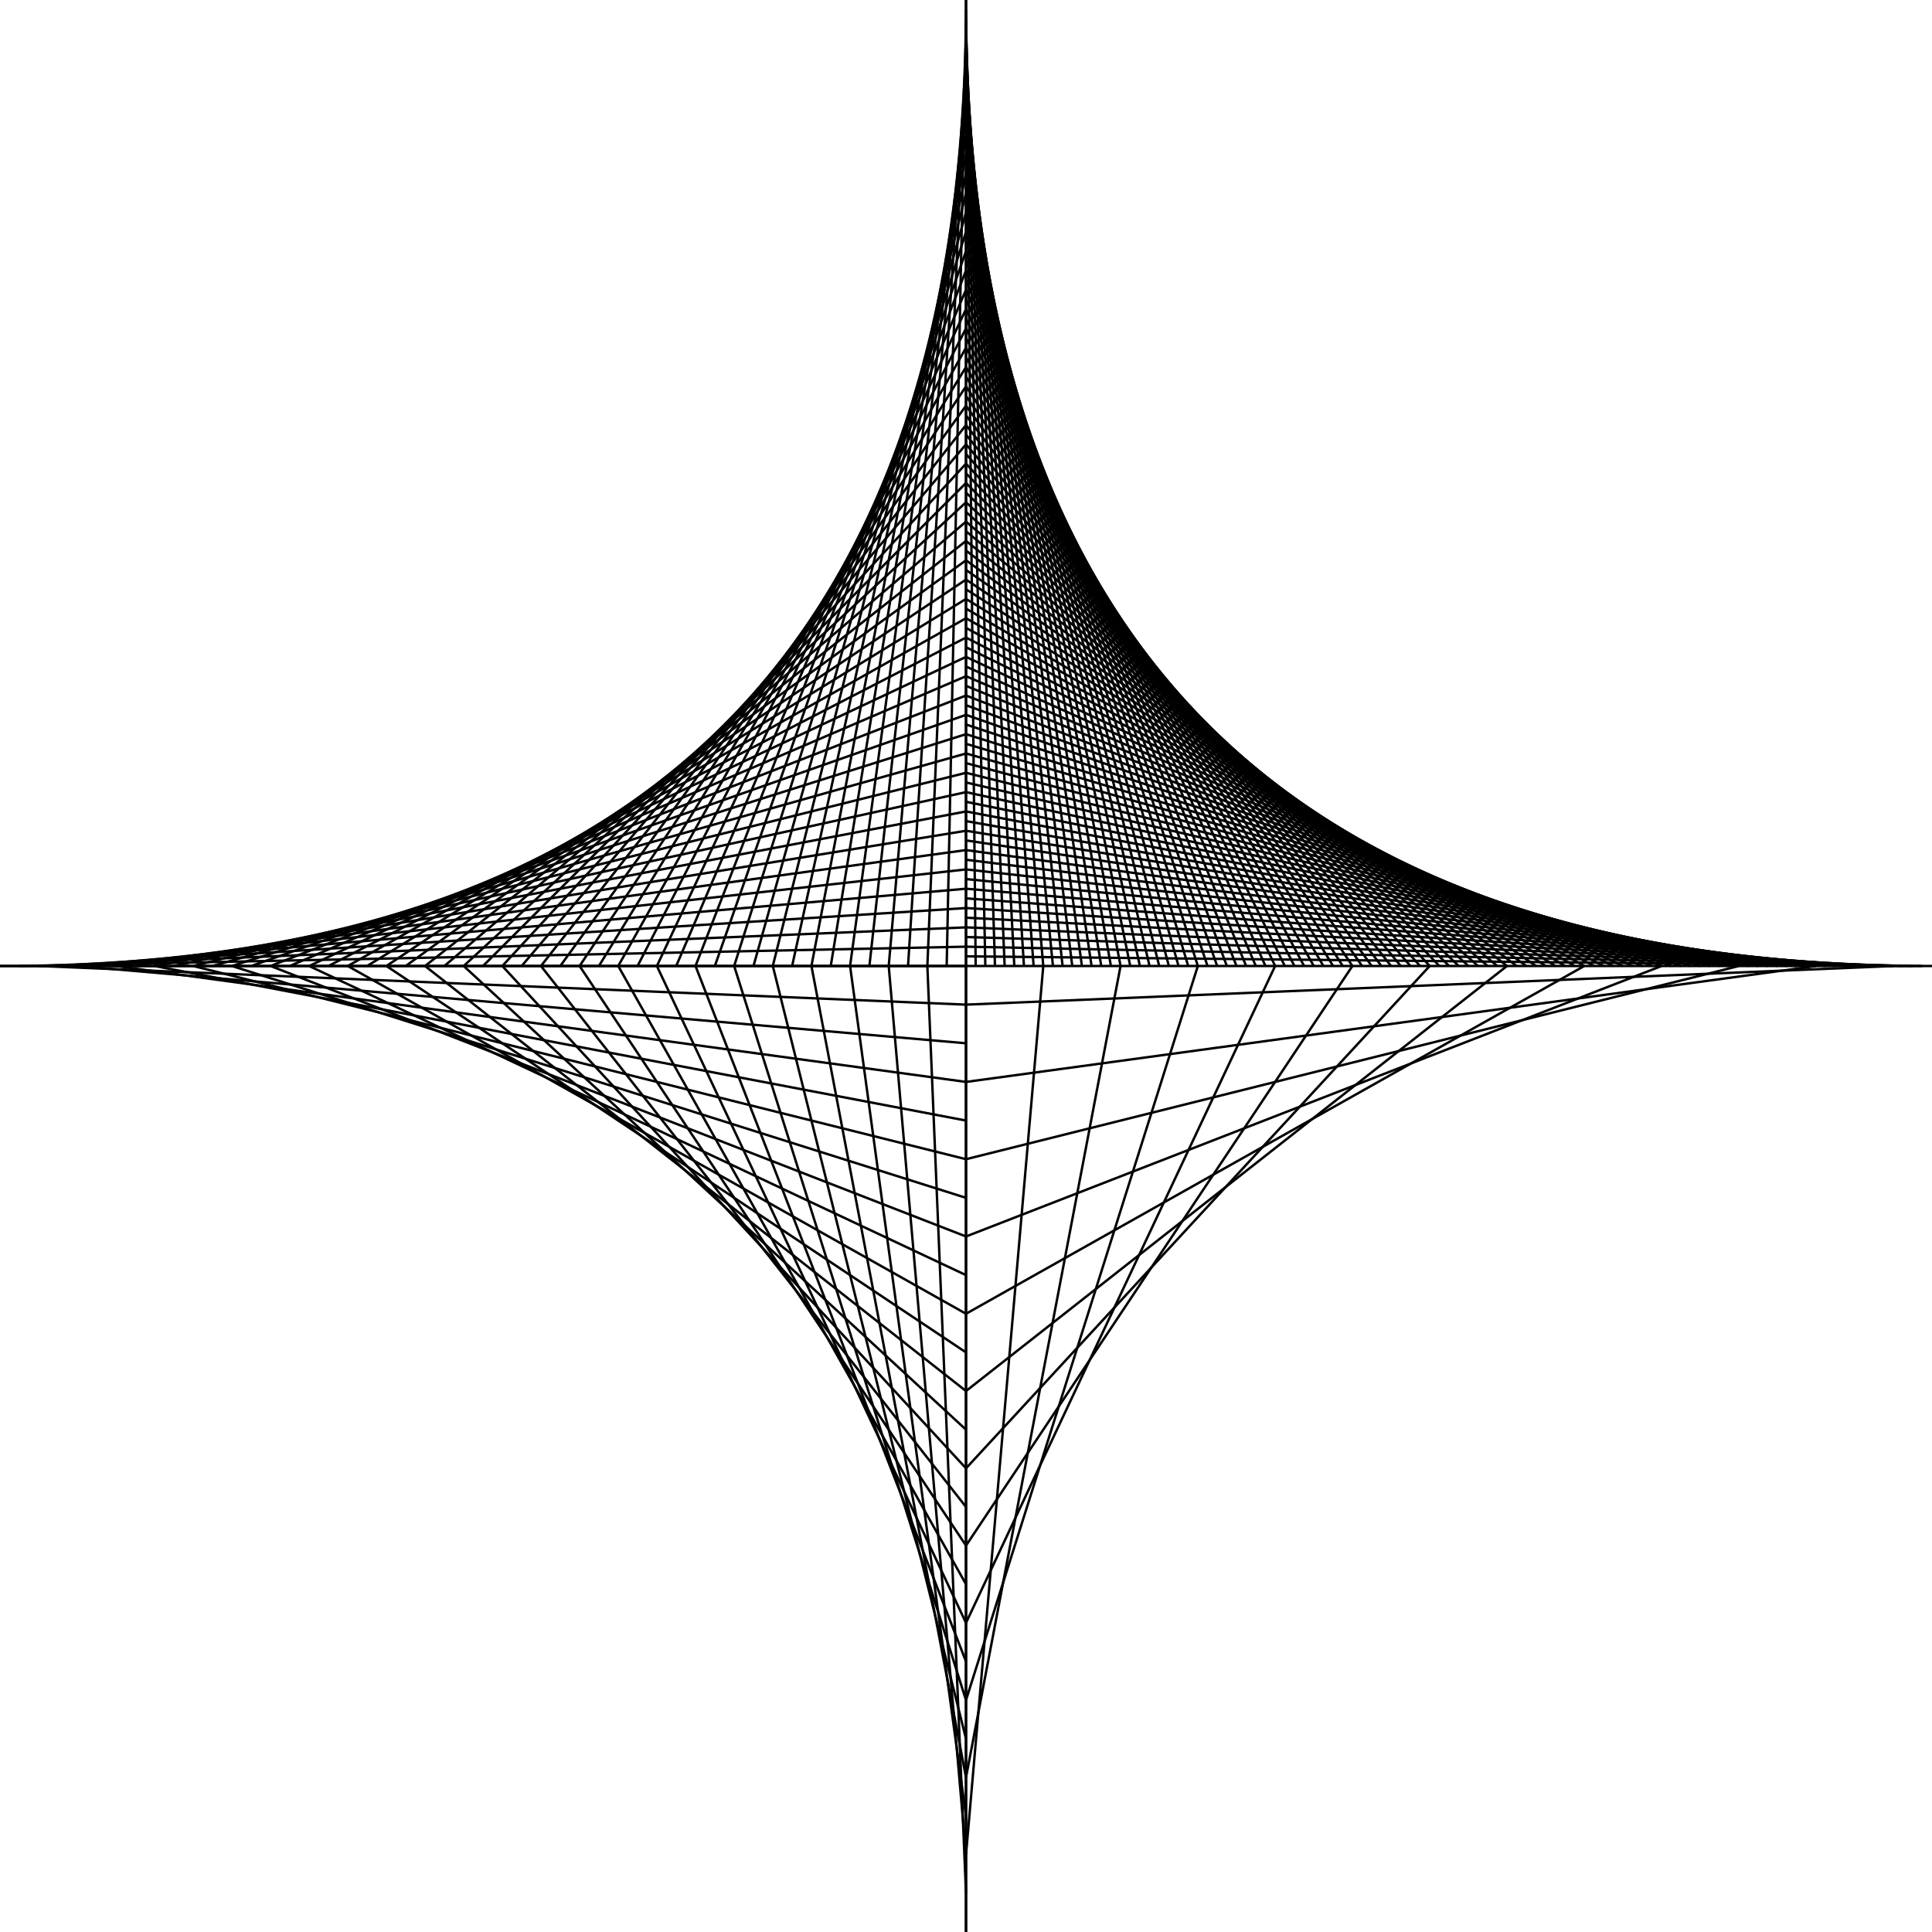 <svg width="800" height="800" xmlns="http://www.w3.org/2000/svg">
<line x1="400" y1="0" x2="400" y2="400" stroke="black" stroke-width="1"/>
<line x1="400" y1="4" x2="404" y2="400" stroke="black" stroke-width="1"/>
<line x1="400" y1="8" x2="408" y2="400" stroke="black" stroke-width="1"/>
<line x1="400" y1="12" x2="412" y2="400" stroke="black" stroke-width="1"/>
<line x1="400" y1="16" x2="416" y2="400" stroke="black" stroke-width="1"/>
<line x1="400" y1="20" x2="420" y2="400" stroke="black" stroke-width="1"/>
<line x1="400" y1="24" x2="424" y2="400" stroke="black" stroke-width="1"/>
<line x1="400" y1="28" x2="428" y2="400" stroke="black" stroke-width="1"/>
<line x1="400" y1="32" x2="432" y2="400" stroke="black" stroke-width="1"/>
<line x1="400" y1="36" x2="436" y2="400" stroke="black" stroke-width="1"/>
<line x1="400" y1="40" x2="440" y2="400" stroke="black" stroke-width="1"/>
<line x1="400" y1="44" x2="444" y2="400" stroke="black" stroke-width="1"/>
<line x1="400" y1="48" x2="448" y2="400" stroke="black" stroke-width="1"/>
<line x1="400" y1="52" x2="452" y2="400" stroke="black" stroke-width="1"/>
<line x1="400" y1="56" x2="456" y2="400" stroke="black" stroke-width="1"/>
<line x1="400" y1="60" x2="460" y2="400" stroke="black" stroke-width="1"/>
<line x1="400" y1="64" x2="464" y2="400" stroke="black" stroke-width="1"/>
<line x1="400" y1="68" x2="468" y2="400" stroke="black" stroke-width="1"/>
<line x1="400" y1="72" x2="472" y2="400" stroke="black" stroke-width="1"/>
<line x1="400" y1="76" x2="476" y2="400" stroke="black" stroke-width="1"/>
<line x1="400" y1="80" x2="480" y2="400" stroke="black" stroke-width="1"/>
<line x1="400" y1="84" x2="484" y2="400" stroke="black" stroke-width="1"/>
<line x1="400" y1="88" x2="488" y2="400" stroke="black" stroke-width="1"/>
<line x1="400" y1="92" x2="492" y2="400" stroke="black" stroke-width="1"/>
<line x1="400" y1="96" x2="496" y2="400" stroke="black" stroke-width="1"/>
<line x1="400" y1="100" x2="500" y2="400" stroke="black" stroke-width="1"/>
<line x1="400" y1="104" x2="504" y2="400" stroke="black" stroke-width="1"/>
<line x1="400" y1="108" x2="508" y2="400" stroke="black" stroke-width="1"/>
<line x1="400" y1="112" x2="512" y2="400" stroke="black" stroke-width="1"/>
<line x1="400" y1="116" x2="516" y2="400" stroke="black" stroke-width="1"/>
<line x1="400" y1="120" x2="520" y2="400" stroke="black" stroke-width="1"/>
<line x1="400" y1="124" x2="524" y2="400" stroke="black" stroke-width="1"/>
<line x1="400" y1="128" x2="528" y2="400" stroke="black" stroke-width="1"/>
<line x1="400" y1="132" x2="532" y2="400" stroke="black" stroke-width="1"/>
<line x1="400" y1="136" x2="536" y2="400" stroke="black" stroke-width="1"/>
<line x1="400" y1="140" x2="540" y2="400" stroke="black" stroke-width="1"/>
<line x1="400" y1="144" x2="544" y2="400" stroke="black" stroke-width="1"/>
<line x1="400" y1="148" x2="548" y2="400" stroke="black" stroke-width="1"/>
<line x1="400" y1="152" x2="552" y2="400" stroke="black" stroke-width="1"/>
<line x1="400" y1="156" x2="556" y2="400" stroke="black" stroke-width="1"/>
<line x1="400" y1="160" x2="560" y2="400" stroke="black" stroke-width="1"/>
<line x1="400" y1="164" x2="564" y2="400" stroke="black" stroke-width="1"/>
<line x1="400" y1="168" x2="568" y2="400" stroke="black" stroke-width="1"/>
<line x1="400" y1="172" x2="572" y2="400" stroke="black" stroke-width="1"/>
<line x1="400" y1="176" x2="576" y2="400" stroke="black" stroke-width="1"/>
<line x1="400" y1="180" x2="580" y2="400" stroke="black" stroke-width="1"/>
<line x1="400" y1="184" x2="584" y2="400" stroke="black" stroke-width="1"/>
<line x1="400" y1="188" x2="588" y2="400" stroke="black" stroke-width="1"/>
<line x1="400" y1="192" x2="592" y2="400" stroke="black" stroke-width="1"/>
<line x1="400" y1="196" x2="596" y2="400" stroke="black" stroke-width="1"/>
<line x1="400" y1="200" x2="600" y2="400" stroke="black" stroke-width="1"/>
<line x1="400" y1="204" x2="604" y2="400" stroke="black" stroke-width="1"/>
<line x1="400" y1="208" x2="608" y2="400" stroke="black" stroke-width="1"/>
<line x1="400" y1="212" x2="612" y2="400" stroke="black" stroke-width="1"/>
<line x1="400" y1="216" x2="616" y2="400" stroke="black" stroke-width="1"/>
<line x1="400" y1="220" x2="620" y2="400" stroke="black" stroke-width="1"/>
<line x1="400" y1="224" x2="624" y2="400" stroke="black" stroke-width="1"/>
<line x1="400" y1="228" x2="628" y2="400" stroke="black" stroke-width="1"/>
<line x1="400" y1="232" x2="632" y2="400" stroke="black" stroke-width="1"/>
<line x1="400" y1="236" x2="636" y2="400" stroke="black" stroke-width="1"/>
<line x1="400" y1="240" x2="640" y2="400" stroke="black" stroke-width="1"/>
<line x1="400" y1="244" x2="644" y2="400" stroke="black" stroke-width="1"/>
<line x1="400" y1="248" x2="648" y2="400" stroke="black" stroke-width="1"/>
<line x1="400" y1="252" x2="652" y2="400" stroke="black" stroke-width="1"/>
<line x1="400" y1="256" x2="656" y2="400" stroke="black" stroke-width="1"/>
<line x1="400" y1="260" x2="660" y2="400" stroke="black" stroke-width="1"/>
<line x1="400" y1="264" x2="664" y2="400" stroke="black" stroke-width="1"/>
<line x1="400" y1="268" x2="668" y2="400" stroke="black" stroke-width="1"/>
<line x1="400" y1="272" x2="672" y2="400" stroke="black" stroke-width="1"/>
<line x1="400" y1="276" x2="676" y2="400" stroke="black" stroke-width="1"/>
<line x1="400" y1="280" x2="680" y2="400" stroke="black" stroke-width="1"/>
<line x1="400" y1="284" x2="684" y2="400" stroke="black" stroke-width="1"/>
<line x1="400" y1="288" x2="688" y2="400" stroke="black" stroke-width="1"/>
<line x1="400" y1="292" x2="692" y2="400" stroke="black" stroke-width="1"/>
<line x1="400" y1="296" x2="696" y2="400" stroke="black" stroke-width="1"/>
<line x1="400" y1="300" x2="700" y2="400" stroke="black" stroke-width="1"/>
<line x1="400" y1="304" x2="704" y2="400" stroke="black" stroke-width="1"/>
<line x1="400" y1="308" x2="708" y2="400" stroke="black" stroke-width="1"/>
<line x1="400" y1="312" x2="712" y2="400" stroke="black" stroke-width="1"/>
<line x1="400" y1="316" x2="716" y2="400" stroke="black" stroke-width="1"/>
<line x1="400" y1="320" x2="720" y2="400" stroke="black" stroke-width="1"/>
<line x1="400" y1="324" x2="724" y2="400" stroke="black" stroke-width="1"/>
<line x1="400" y1="328" x2="728" y2="400" stroke="black" stroke-width="1"/>
<line x1="400" y1="332" x2="732" y2="400" stroke="black" stroke-width="1"/>
<line x1="400" y1="336" x2="736" y2="400" stroke="black" stroke-width="1"/>
<line x1="400" y1="340" x2="740" y2="400" stroke="black" stroke-width="1"/>
<line x1="400" y1="344" x2="744" y2="400" stroke="black" stroke-width="1"/>
<line x1="400" y1="348" x2="748" y2="400" stroke="black" stroke-width="1"/>
<line x1="400" y1="352" x2="752" y2="400" stroke="black" stroke-width="1"/>
<line x1="400" y1="356" x2="756" y2="400" stroke="black" stroke-width="1"/>
<line x1="400" y1="360" x2="760" y2="400" stroke="black" stroke-width="1"/>
<line x1="400" y1="364" x2="764" y2="400" stroke="black" stroke-width="1"/>
<line x1="400" y1="368" x2="768" y2="400" stroke="black" stroke-width="1"/>
<line x1="400" y1="372" x2="772" y2="400" stroke="black" stroke-width="1"/>
<line x1="400" y1="376" x2="776" y2="400" stroke="black" stroke-width="1"/>
<line x1="400" y1="380" x2="780" y2="400" stroke="black" stroke-width="1"/>
<line x1="400" y1="384" x2="784" y2="400" stroke="black" stroke-width="1"/>
<line x1="400" y1="388" x2="788" y2="400" stroke="black" stroke-width="1"/>
<line x1="400" y1="392" x2="792" y2="400" stroke="black" stroke-width="1"/>
<line x1="400" y1="396" x2="796" y2="400" stroke="black" stroke-width="1"/>
<line x1="400" y1="400" x2="800" y2="400" stroke="black" stroke-width="1"/>
<line x1="400" y1="0" x2="400" y2="400" stroke="black" stroke-width="1"/>
<line x1="400" y1="8" x2="392" y2="400" stroke="black" stroke-width="1"/>
<line x1="400" y1="16" x2="384" y2="400" stroke="black" stroke-width="1"/>
<line x1="400" y1="24" x2="376" y2="400" stroke="black" stroke-width="1"/>
<line x1="400" y1="32" x2="368" y2="400" stroke="black" stroke-width="1"/>
<line x1="400" y1="40" x2="360" y2="400" stroke="black" stroke-width="1"/>
<line x1="400" y1="48" x2="352" y2="400" stroke="black" stroke-width="1"/>
<line x1="400" y1="56" x2="344" y2="400" stroke="black" stroke-width="1"/>
<line x1="400" y1="64" x2="336" y2="400" stroke="black" stroke-width="1"/>
<line x1="400" y1="72" x2="328" y2="400" stroke="black" stroke-width="1"/>
<line x1="400" y1="80" x2="320" y2="400" stroke="black" stroke-width="1"/>
<line x1="400" y1="88" x2="312" y2="400" stroke="black" stroke-width="1"/>
<line x1="400" y1="96" x2="304" y2="400" stroke="black" stroke-width="1"/>
<line x1="400" y1="104" x2="296" y2="400" stroke="black" stroke-width="1"/>
<line x1="400" y1="112" x2="288" y2="400" stroke="black" stroke-width="1"/>
<line x1="400" y1="120" x2="280" y2="400" stroke="black" stroke-width="1"/>
<line x1="400" y1="128" x2="272" y2="400" stroke="black" stroke-width="1"/>
<line x1="400" y1="136" x2="264" y2="400" stroke="black" stroke-width="1"/>
<line x1="400" y1="144" x2="256" y2="400" stroke="black" stroke-width="1"/>
<line x1="400" y1="152" x2="248" y2="400" stroke="black" stroke-width="1"/>
<line x1="400" y1="160" x2="240" y2="400" stroke="black" stroke-width="1"/>
<line x1="400" y1="168" x2="232" y2="400" stroke="black" stroke-width="1"/>
<line x1="400" y1="176" x2="224" y2="400" stroke="black" stroke-width="1"/>
<line x1="400" y1="184" x2="216" y2="400" stroke="black" stroke-width="1"/>
<line x1="400" y1="192" x2="208" y2="400" stroke="black" stroke-width="1"/>
<line x1="400" y1="200" x2="200" y2="400" stroke="black" stroke-width="1"/>
<line x1="400" y1="208" x2="192" y2="400" stroke="black" stroke-width="1"/>
<line x1="400" y1="216" x2="184" y2="400" stroke="black" stroke-width="1"/>
<line x1="400" y1="224" x2="176" y2="400" stroke="black" stroke-width="1"/>
<line x1="400" y1="232" x2="168" y2="400" stroke="black" stroke-width="1"/>
<line x1="400" y1="240" x2="160" y2="400" stroke="black" stroke-width="1"/>
<line x1="400" y1="248" x2="152" y2="400" stroke="black" stroke-width="1"/>
<line x1="400" y1="256" x2="144" y2="400" stroke="black" stroke-width="1"/>
<line x1="400" y1="264" x2="136" y2="400" stroke="black" stroke-width="1"/>
<line x1="400" y1="272" x2="128" y2="400" stroke="black" stroke-width="1"/>
<line x1="400" y1="280" x2="120" y2="400" stroke="black" stroke-width="1"/>
<line x1="400" y1="288" x2="112" y2="400" stroke="black" stroke-width="1"/>
<line x1="400" y1="296" x2="104" y2="400" stroke="black" stroke-width="1"/>
<line x1="400" y1="304" x2="96" y2="400" stroke="black" stroke-width="1"/>
<line x1="400" y1="312" x2="88" y2="400" stroke="black" stroke-width="1"/>
<line x1="400" y1="320" x2="80" y2="400" stroke="black" stroke-width="1"/>
<line x1="400" y1="328" x2="72" y2="400" stroke="black" stroke-width="1"/>
<line x1="400" y1="336" x2="64" y2="400" stroke="black" stroke-width="1"/>
<line x1="400" y1="344" x2="56" y2="400" stroke="black" stroke-width="1"/>
<line x1="400" y1="352" x2="48" y2="400" stroke="black" stroke-width="1"/>
<line x1="400" y1="360" x2="40" y2="400" stroke="black" stroke-width="1"/>
<line x1="400" y1="368" x2="32" y2="400" stroke="black" stroke-width="1"/>
<line x1="400" y1="376" x2="24" y2="400" stroke="black" stroke-width="1"/>
<line x1="400" y1="384" x2="16" y2="400" stroke="black" stroke-width="1"/>
<line x1="400" y1="392" x2="8" y2="400" stroke="black" stroke-width="1"/>
<line x1="400" y1="400" x2="0" y2="400" stroke="black" stroke-width="1"/>
<line x1="400" y1="800" x2="400" y2="400" stroke="black" stroke-width="1"/>
<line x1="400" y1="784" x2="384" y2="400" stroke="black" stroke-width="1"/>
<line x1="400" y1="768" x2="368" y2="400" stroke="black" stroke-width="1"/>
<line x1="400" y1="752" x2="352" y2="400" stroke="black" stroke-width="1"/>
<line x1="400" y1="736" x2="336" y2="400" stroke="black" stroke-width="1"/>
<line x1="400" y1="720" x2="320" y2="400" stroke="black" stroke-width="1"/>
<line x1="400" y1="704" x2="304" y2="400" stroke="black" stroke-width="1"/>
<line x1="400" y1="688" x2="288" y2="400" stroke="black" stroke-width="1"/>
<line x1="400" y1="672" x2="272" y2="400" stroke="black" stroke-width="1"/>
<line x1="400" y1="656" x2="256" y2="400" stroke="black" stroke-width="1"/>
<line x1="400" y1="640" x2="240" y2="400" stroke="black" stroke-width="1"/>
<line x1="400" y1="624" x2="224" y2="400" stroke="black" stroke-width="1"/>
<line x1="400" y1="608" x2="208" y2="400" stroke="black" stroke-width="1"/>
<line x1="400" y1="592" x2="192" y2="400" stroke="black" stroke-width="1"/>
<line x1="400" y1="576" x2="176" y2="400" stroke="black" stroke-width="1"/>
<line x1="400" y1="560" x2="160" y2="400" stroke="black" stroke-width="1"/>
<line x1="400" y1="544" x2="144" y2="400" stroke="black" stroke-width="1"/>
<line x1="400" y1="528" x2="128" y2="400" stroke="black" stroke-width="1"/>
<line x1="400" y1="512" x2="112" y2="400" stroke="black" stroke-width="1"/>
<line x1="400" y1="496" x2="96" y2="400" stroke="black" stroke-width="1"/>
<line x1="400" y1="480" x2="80" y2="400" stroke="black" stroke-width="1"/>
<line x1="400" y1="464" x2="64" y2="400" stroke="black" stroke-width="1"/>
<line x1="400" y1="448" x2="48" y2="400" stroke="black" stroke-width="1"/>
<line x1="400" y1="432" x2="32" y2="400" stroke="black" stroke-width="1"/>
<line x1="400" y1="416" x2="16" y2="400" stroke="black" stroke-width="1"/>
<line x1="400" y1="400" x2="0" y2="400" stroke="black" stroke-width="1"/>
<line x1="400" y1="800" x2="400" y2="400" stroke="black" stroke-width="1"/>
<line x1="400" y1="768" x2="432" y2="400" stroke="black" stroke-width="1"/>
<line x1="400" y1="736" x2="464" y2="400" stroke="black" stroke-width="1"/>
<line x1="400" y1="704" x2="496" y2="400" stroke="black" stroke-width="1"/>
<line x1="400" y1="672" x2="528" y2="400" stroke="black" stroke-width="1"/>
<line x1="400" y1="640" x2="560" y2="400" stroke="black" stroke-width="1"/>
<line x1="400" y1="608" x2="592" y2="400" stroke="black" stroke-width="1"/>
<line x1="400" y1="576" x2="624" y2="400" stroke="black" stroke-width="1"/>
<line x1="400" y1="544" x2="656" y2="400" stroke="black" stroke-width="1"/>
<line x1="400" y1="512" x2="688" y2="400" stroke="black" stroke-width="1"/>
<line x1="400" y1="480" x2="720" y2="400" stroke="black" stroke-width="1"/>
<line x1="400" y1="448" x2="752" y2="400" stroke="black" stroke-width="1"/>
<line x1="400" y1="416" x2="784" y2="400" stroke="black" stroke-width="1"/>
</svg>
